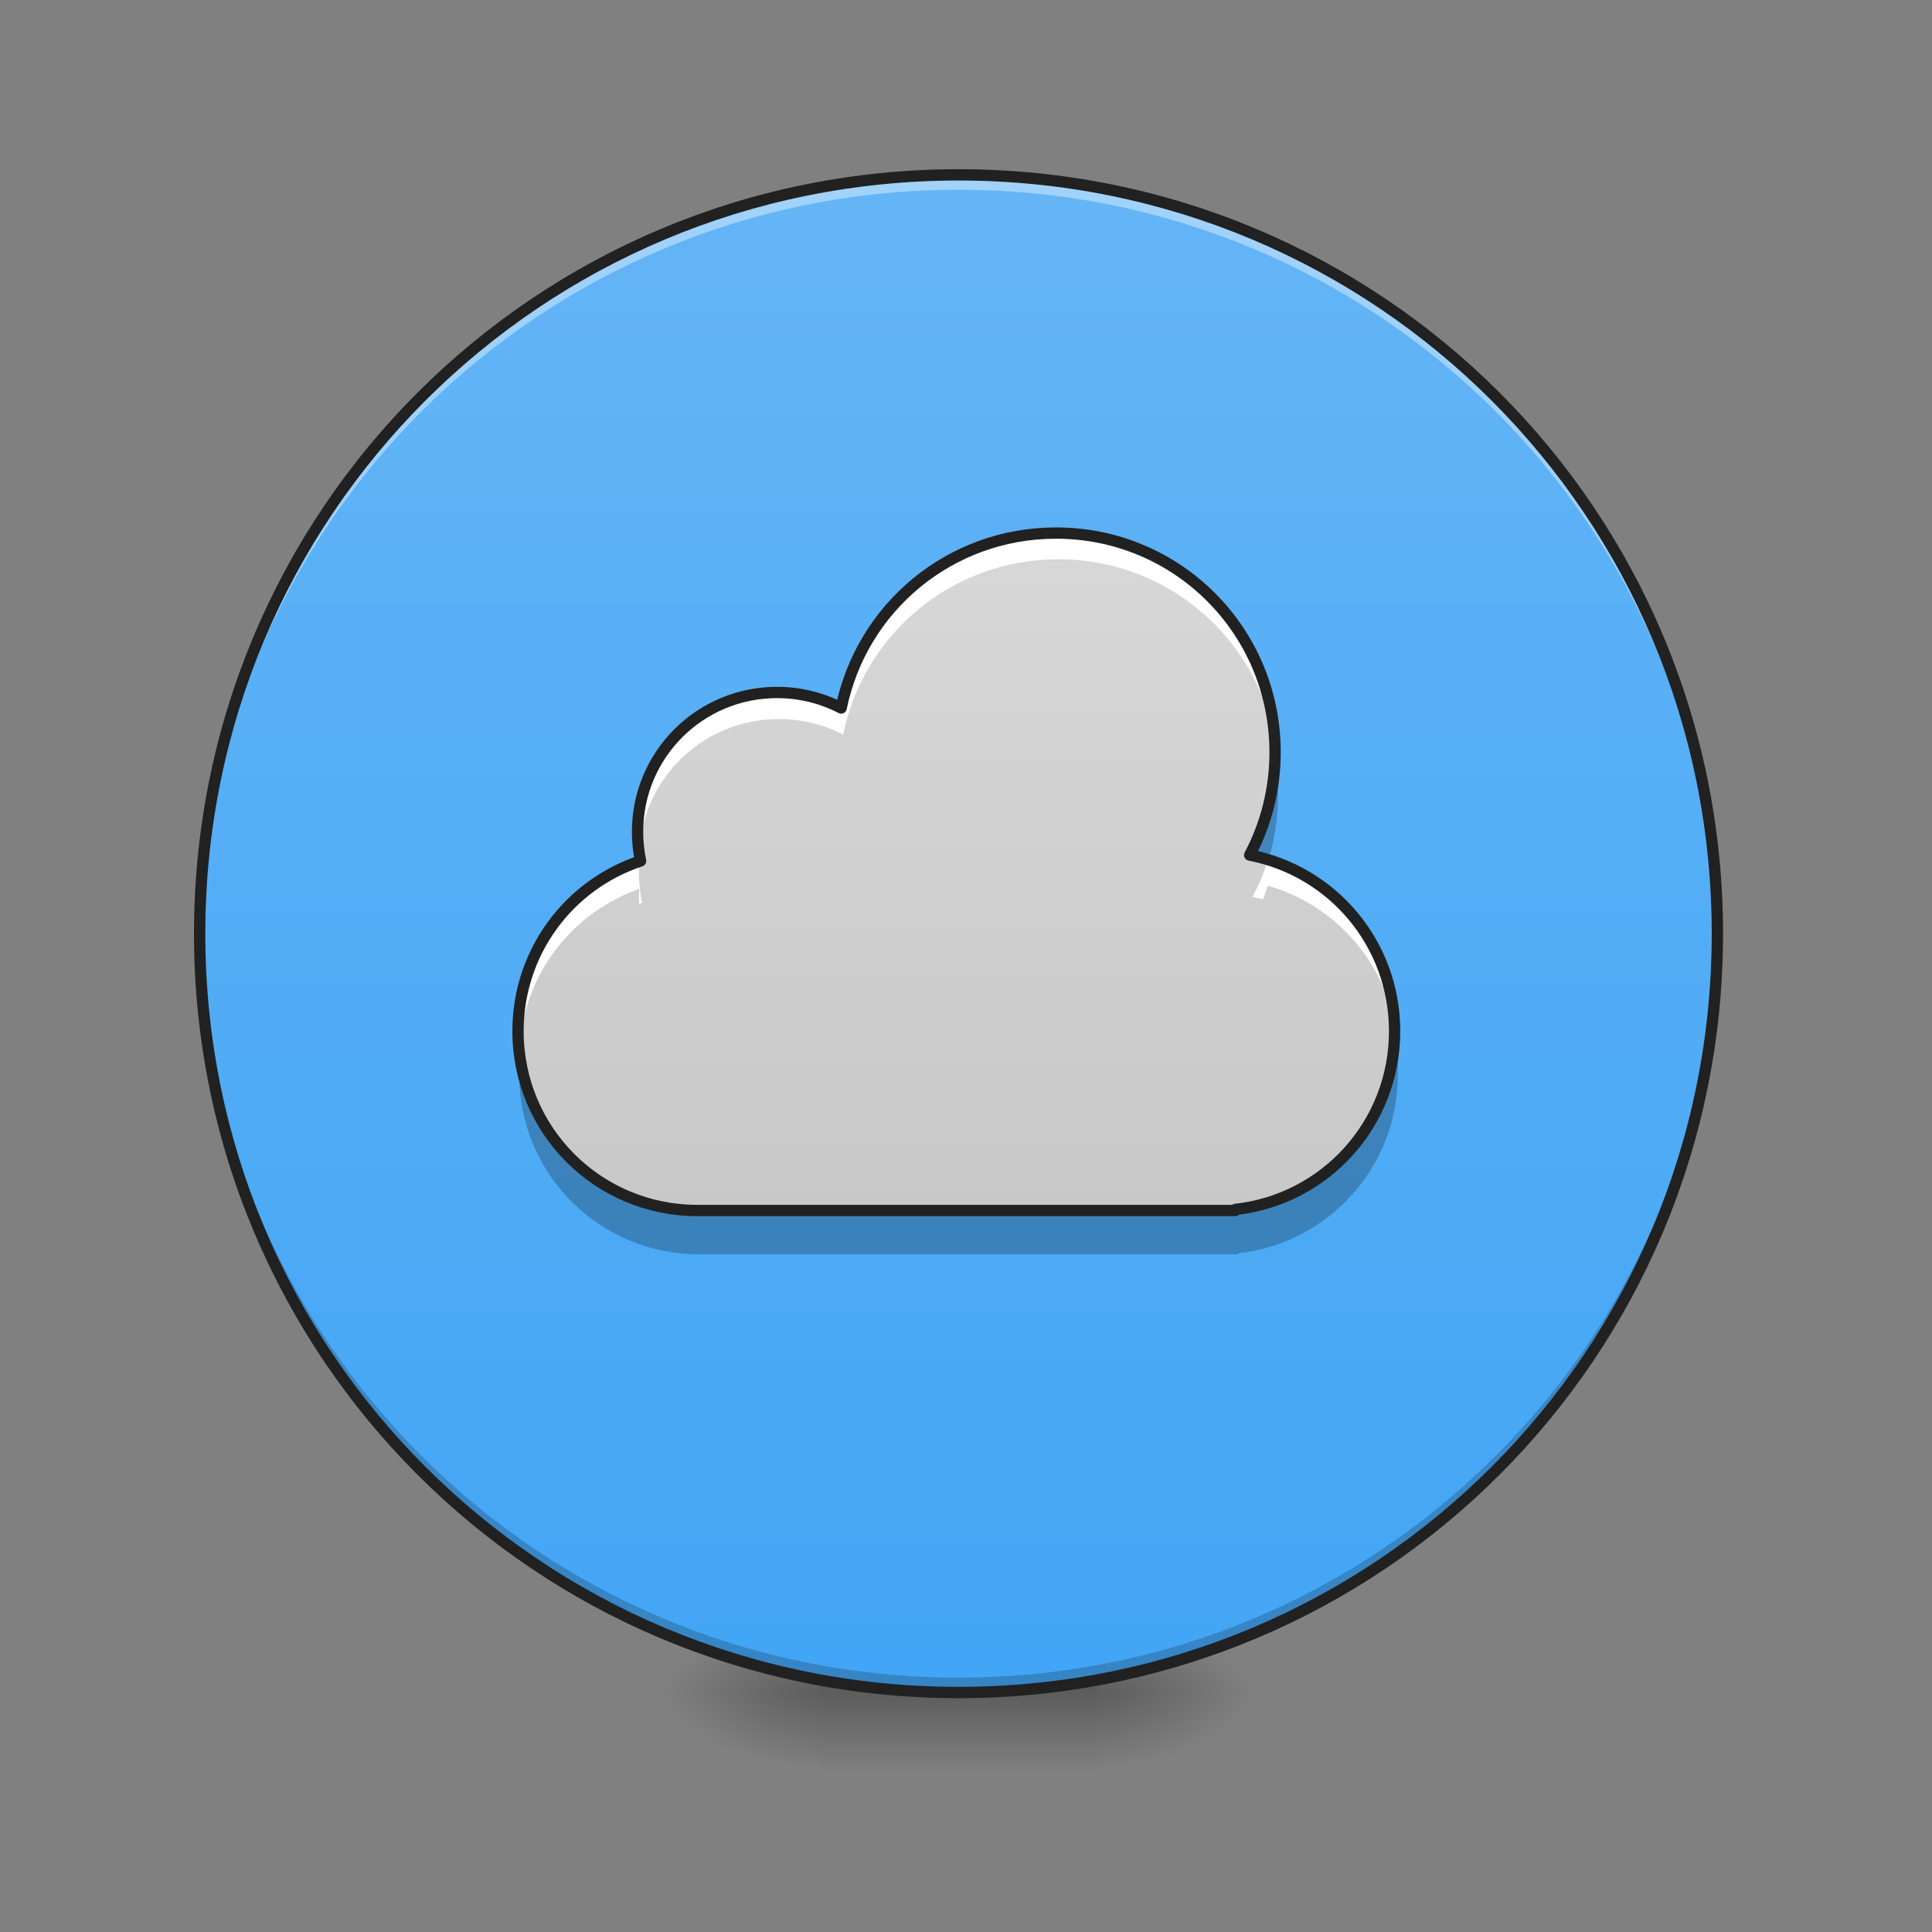 <?xml version="1.0" encoding="UTF-8"?>
<svg xmlns="http://www.w3.org/2000/svg" xmlns:xlink="http://www.w3.org/1999/xlink" width="64px" height="64px" viewBox="0 0 64 64" version="1.1">
<rect x="0" y="0" width="64" height="64" fill="#808080" stroke="none"/>
<defs>
<radialGradient id="radial0" gradientUnits="userSpaceOnUse" cx="450.909" cy="189.579" fx="450.909" fy="189.579" r="21.167" gradientTransform="matrix(0,-0.156,-0.281,-0,89.046,127.191)">
<stop offset="0" style="stop-color:rgb(0%,0%,0%);stop-opacity:0.314;"/>
<stop offset="0.222" style="stop-color:rgb(0%,0%,0%);stop-opacity:0.275;"/>
<stop offset="1" style="stop-color:rgb(0%,0%,0%);stop-opacity:0;"/>
</radialGradient>
<radialGradient id="radial1" gradientUnits="userSpaceOnUse" cx="450.909" cy="189.579" fx="450.909" fy="189.579" r="21.167" gradientTransform="matrix(-0,0.156,0.281,0,-25.54,-15.055)">
<stop offset="0" style="stop-color:rgb(0%,0%,0%);stop-opacity:0.314;"/>
<stop offset="0.222" style="stop-color:rgb(0%,0%,0%);stop-opacity:0.275;"/>
<stop offset="1" style="stop-color:rgb(0%,0%,0%);stop-opacity:0;"/>
</radialGradient>
<radialGradient id="radial2" gradientUnits="userSpaceOnUse" cx="450.909" cy="189.579" fx="450.909" fy="189.579" r="21.167" gradientTransform="matrix(-0,-0.156,0.281,-0,-25.54,127.191)">
<stop offset="0" style="stop-color:rgb(0%,0%,0%);stop-opacity:0.314;"/>
<stop offset="0.222" style="stop-color:rgb(0%,0%,0%);stop-opacity:0.275;"/>
<stop offset="1" style="stop-color:rgb(0%,0%,0%);stop-opacity:0;"/>
</radialGradient>
<radialGradient id="radial3" gradientUnits="userSpaceOnUse" cx="450.909" cy="189.579" fx="450.909" fy="189.579" r="21.167" gradientTransform="matrix(0,0.156,-0.281,0,89.046,-15.055)">
<stop offset="0" style="stop-color:rgb(0%,0%,0%);stop-opacity:0.314;"/>
<stop offset="0.222" style="stop-color:rgb(0%,0%,0%);stop-opacity:0.275;"/>
<stop offset="1" style="stop-color:rgb(0%,0%,0%);stop-opacity:0;"/>
</radialGradient>
<linearGradient id="linear0" gradientUnits="userSpaceOnUse" x1="255.323" y1="233.5" x2="255.323" y2="254.667" gradientTransform="matrix(0.027,0,0,0.125,24.931,26.878)">
<stop offset="0" style="stop-color:rgb(0%,0%,0%);stop-opacity:0.275;"/>
<stop offset="1" style="stop-color:rgb(0%,0%,0%);stop-opacity:0;"/>
</linearGradient>
<linearGradient id="linear1" gradientUnits="userSpaceOnUse" x1="254" y1="-168.667" x2="254" y2="233.5" gradientTransform="matrix(0.125,0,0,0.125,0,26.878)">
<stop offset="0" style="stop-color:rgb(39.216%,70.98%,96.471%);stop-opacity:1;"/>
<stop offset="1" style="stop-color:rgb(25.882%,64.706%,96.078%);stop-opacity:1;"/>
</linearGradient>
<linearGradient id="linear2" gradientUnits="userSpaceOnUse" x1="960" y1="1695.118" x2="960" y2="175.118" gradientTransform="matrix(0.033,0,0,0.033,0,0)">
<stop offset="0" style="stop-color:rgb(74.118%,74.118%,74.118%);stop-opacity:1;"/>
<stop offset="1" style="stop-color:rgb(87.843%,87.843%,87.843%);stop-opacity:1;"/>
</linearGradient>
</defs>
<g id="surface1">
<path style=" stroke:none;fill-rule:nonzero;fill:url(#radial0);" d="M 36.383 56.066 L 41.676 56.066 L 41.676 53.422 L 36.383 53.422 Z M 36.383 56.066 "/>
<path style=" stroke:none;fill-rule:nonzero;fill:url(#radial1);" d="M 27.121 56.066 L 21.832 56.066 L 21.832 58.715 L 27.121 58.715 Z M 27.121 56.066 "/>
<path style=" stroke:none;fill-rule:nonzero;fill:url(#radial2);" d="M 27.121 56.066 L 21.832 56.066 L 21.832 53.422 L 27.121 53.422 Z M 27.121 56.066 "/>
<path style=" stroke:none;fill-rule:nonzero;fill:url(#radial3);" d="M 36.383 56.066 L 41.676 56.066 L 41.676 58.715 L 36.383 58.715 Z M 36.383 56.066 "/>
<path style=" stroke:none;fill-rule:nonzero;fill:url(#linear0);" d="M 27.121 55.406 L 36.383 55.406 L 36.383 58.715 L 27.121 58.715 Z M 27.121 55.406 "/>
<path style=" stroke:none;fill-rule:nonzero;fill:url(#linear1);" d="M 31.754 5.793 C 45.637 5.793 56.891 17.047 56.891 30.93 C 56.891 44.812 45.637 56.066 31.754 56.066 C 17.871 56.066 6.613 44.812 6.613 30.93 C 6.613 17.047 17.871 5.793 31.754 5.793 Z M 31.754 5.793 "/>
<path style=" stroke:none;fill-rule:nonzero;fill:rgb(0%,0%,0%);fill-opacity:0.196;" d="M 31.754 56.066 C 17.828 56.066 6.613 44.855 6.613 30.93 C 6.613 30.848 6.617 30.766 6.617 30.684 C 6.746 44.496 17.91 55.574 31.754 55.574 C 45.598 55.574 56.758 44.496 56.891 30.684 C 56.891 30.766 56.891 30.848 56.891 30.93 C 56.891 44.855 45.68 56.066 31.754 56.066 Z M 31.754 56.066 "/>
<path style=" stroke:none;fill-rule:nonzero;fill:rgb(100%,100%,100%);fill-opacity:0.392;" d="M 31.754 5.793 C 17.828 5.793 6.613 17.004 6.613 30.93 C 6.613 31.012 6.617 31.094 6.617 31.176 C 6.746 17.363 17.91 6.285 31.754 6.285 C 45.598 6.285 56.758 17.363 56.891 31.176 C 56.891 31.094 56.891 31.012 56.891 30.93 C 56.891 17.004 45.68 5.793 31.754 5.793 Z M 31.754 5.793 "/>
<path style=" stroke:none;fill-rule:nonzero;fill:rgb(12.941%,12.941%,12.941%);fill-opacity:1;" d="M 31.754 5.605 C 17.727 5.605 6.426 16.902 6.426 30.93 C 6.426 44.957 17.727 56.254 31.754 56.254 C 45.781 56.254 57.078 44.957 57.078 30.93 C 57.078 16.902 45.781 5.605 31.754 5.605 Z M 31.754 5.98 C 45.578 5.98 56.703 17.105 56.703 30.93 C 56.703 44.754 45.578 55.879 31.754 55.879 C 17.926 55.879 6.801 44.754 6.801 30.93 C 6.801 17.105 17.926 5.98 31.754 5.98 Z M 31.754 5.98 "/>
<path style=" stroke:none;fill-rule:nonzero;fill:url(#linear2);" d="M 35.062 17.699 C 31.531 17.699 28.605 20.184 27.93 23.508 C 27.293 23.18 26.57 22.992 25.801 22.992 C 23.234 22.992 21.168 25.059 21.168 27.621 C 21.168 27.953 21.203 28.277 21.27 28.586 C 18.898 29.371 17.199 31.598 17.199 34.238 C 17.199 37.535 19.855 40.191 23.152 40.191 L 41.016 40.191 L 41.016 40.156 C 44 39.828 46.305 37.312 46.305 34.238 C 46.305 31.328 44.242 28.922 41.492 28.391 C 42.031 27.375 42.336 26.211 42.336 24.977 C 42.336 20.945 39.094 17.699 35.062 17.699 Z M 35.062 17.699 "/>
<path style=" stroke:none;fill-rule:nonzero;fill:rgb(100%,100%,100%);fill-opacity:1;" d="M 35.062 17.699 C 31.531 17.699 28.605 20.184 27.93 23.508 C 27.293 23.18 26.57 22.992 25.801 22.992 C 23.234 22.992 21.168 25.059 21.168 27.621 C 21.168 27.762 21.176 27.898 21.188 28.031 C 21.398 25.664 23.375 23.82 25.801 23.82 C 26.57 23.82 27.293 24.004 27.93 24.336 C 28.605 21.012 31.531 18.527 35.062 18.527 C 38.953 18.527 42.113 21.551 42.324 25.387 C 42.332 25.25 42.336 25.113 42.336 24.977 C 42.336 20.945 39.094 17.699 35.062 17.699 Z M 41.996 28.512 C 41.863 28.93 41.695 29.332 41.492 29.715 C 41.609 29.738 41.723 29.762 41.836 29.793 C 41.895 29.645 41.949 29.492 41.996 29.34 C 44.363 30.012 46.117 32.105 46.293 34.648 C 46.301 34.512 46.305 34.375 46.305 34.238 C 46.305 31.512 44.492 29.223 41.996 28.512 Z M 21.172 28.621 C 18.852 29.434 17.199 31.633 17.199 34.238 C 17.199 34.375 17.203 34.512 17.215 34.648 C 17.379 32.227 18.984 30.211 21.18 29.445 C 21.172 29.551 21.168 29.66 21.168 29.773 C 21.168 29.828 21.172 29.887 21.172 29.941 C 21.203 29.93 21.234 29.922 21.27 29.91 C 21.203 29.598 21.168 29.277 21.168 28.945 C 21.168 28.863 21.172 28.781 21.176 28.699 C 21.176 28.672 21.172 28.645 21.172 28.621 Z M 21.172 28.621 "/>
<path style=" stroke:none;fill-rule:nonzero;fill:rgb(0%,0%,0%);fill-opacity:0.235;" d="M 42.305 25.66 C 42.215 26.641 41.93 27.562 41.492 28.391 C 41.668 28.426 41.84 28.469 42.008 28.516 C 42.223 27.828 42.336 27.098 42.336 26.336 C 42.336 26.105 42.328 25.883 42.305 25.66 Z M 21.219 28.301 C 21.203 28.406 21.191 28.512 21.184 28.617 C 21.211 28.605 21.238 28.598 21.27 28.586 C 21.25 28.492 21.23 28.398 21.219 28.301 Z M 17.238 34.918 C 17.211 35.141 17.199 35.367 17.199 35.598 C 17.199 38.895 19.855 41.551 23.152 41.551 L 41.016 41.551 L 41.016 41.516 C 44 41.188 46.305 38.672 46.305 35.598 C 46.305 35.367 46.293 35.141 46.27 34.918 C 45.957 37.676 43.777 39.852 41.016 40.156 L 41.016 40.191 L 23.152 40.191 C 20.086 40.191 17.574 37.895 17.238 34.918 Z M 17.238 34.918 "/>
<path style="fill:none;stroke-width:11.339;stroke-linecap:round;stroke-linejoin:round;stroke:rgb(12.941%,12.941%,12.941%);stroke-opacity:1;stroke-miterlimit:4;" d="M 1060.056 535.106 C 953.295 535.106 864.839 610.217 844.408 710.72 C 825.157 700.799 803.309 695.131 780.044 695.131 C 702.453 695.131 639.978 757.605 639.978 835.078 C 639.978 845.116 641.041 854.918 643.049 864.248 C 571.363 887.986 519.99 955.303 519.99 1035.137 C 519.99 1134.813 600.297 1215.12 699.973 1215.12 L 1240.039 1215.12 L 1240.039 1214.057 C 1330.267 1204.137 1399.945 1128.081 1399.945 1035.137 C 1399.945 947.154 1337.589 874.405 1254.447 858.343 C 1270.745 827.638 1279.957 792.444 1279.957 755.125 C 1279.957 633.247 1181.934 535.106 1060.056 535.106 Z M 1060.056 535.106 " transform="matrix(0.033,0,0,0.033,0,0)"/>
</g>
</svg>
